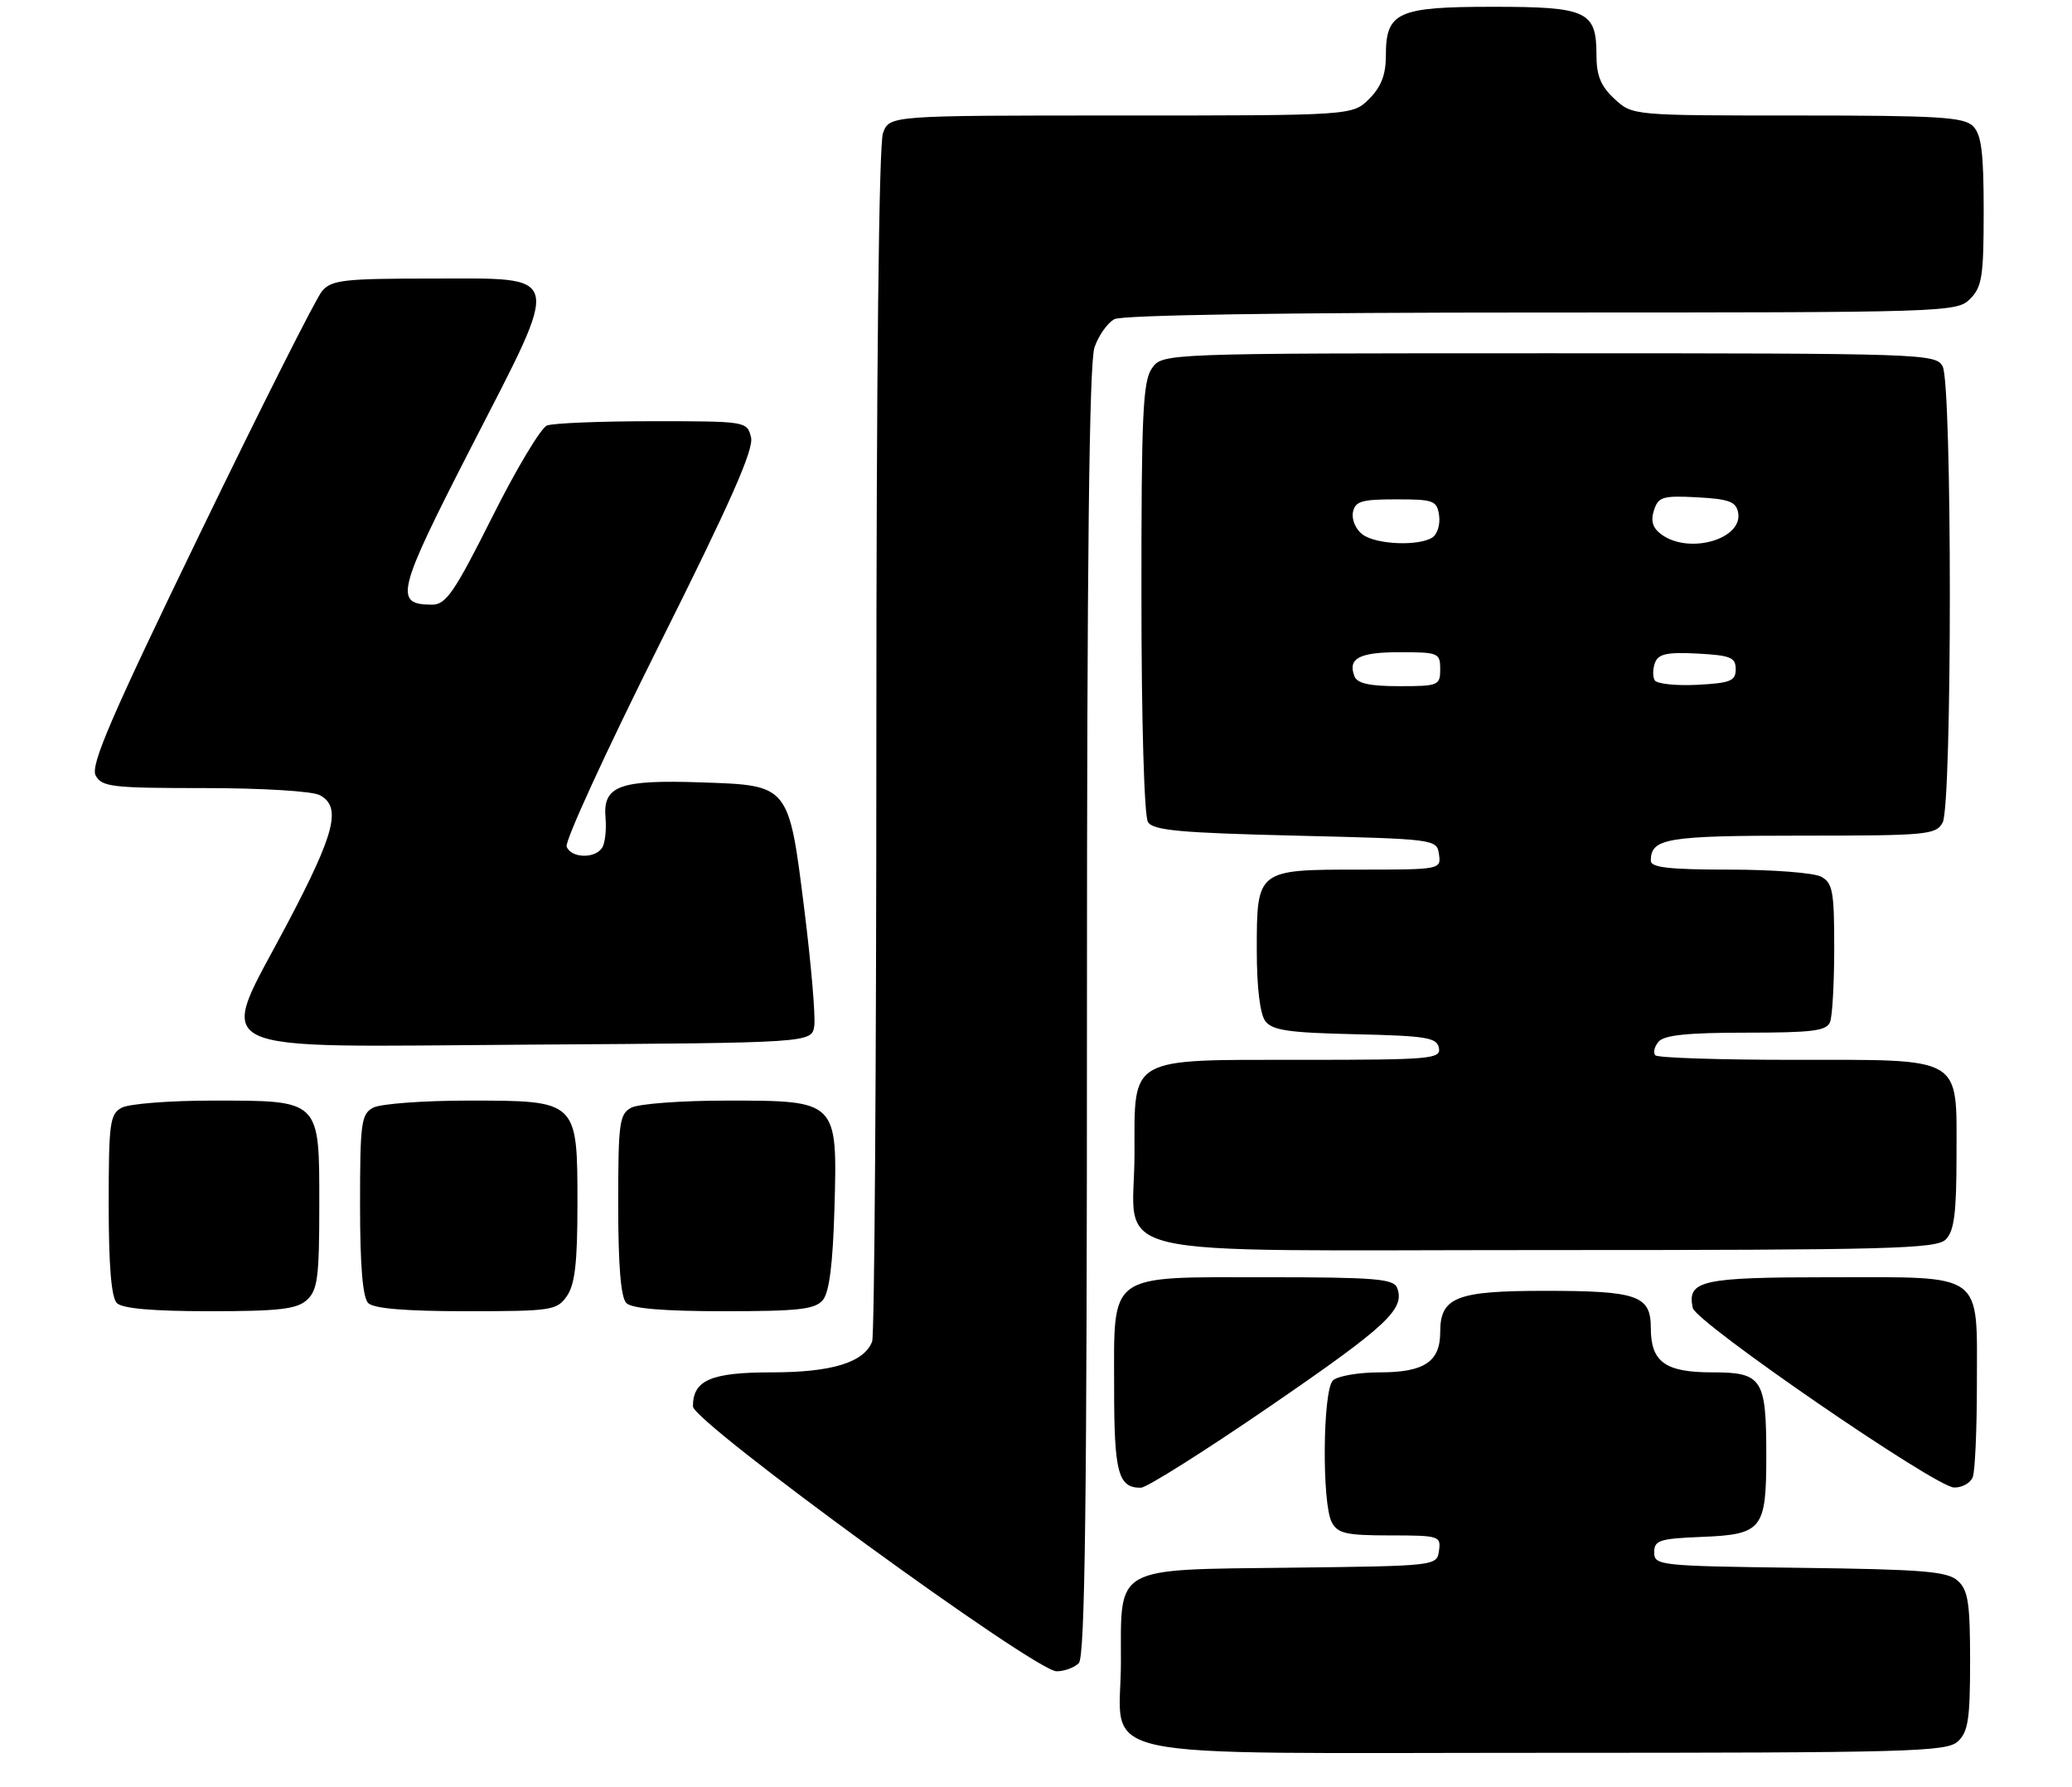 <?xml version="1.0" encoding="UTF-8" standalone="no"?>
<!DOCTYPE svg PUBLIC "-//W3C//DTD SVG 1.1//EN" "http://www.w3.org/Graphics/SVG/1.1/DTD/svg11.dtd" >
<svg xmlns="http://www.w3.org/2000/svg" xmlns:xlink="http://www.w3.org/1999/xlink" version="1.1" viewBox="0 0 305 263">
 <g >
 <path fill="currentColor"
d=" M 288.17 256.35 C 289.71 254.95 290.00 253.10 290.00 244.50 C 290.00 235.94 289.71 234.05 288.19 232.68 C 286.66 231.29 283.13 231.00 264.94 230.77 C 244.26 230.51 243.50 230.43 243.50 228.50 C 243.50 226.72 244.26 226.47 250.50 226.22 C 259.42 225.86 260.00 225.12 260.00 214.24 C 260.00 202.91 259.41 202.00 252.04 202.00 C 245.11 202.00 243.00 200.47 243.00 195.46 C 243.00 190.68 241.05 190.00 227.39 190.00 C 214.36 190.00 212.00 190.93 212.00 196.08 C 212.00 200.43 209.65 202.00 203.13 202.00 C 199.98 202.00 196.86 202.54 196.20 203.20 C 194.70 204.70 194.57 221.33 196.04 224.07 C 196.92 225.72 198.18 226.00 204.60 226.00 C 211.85 226.00 212.13 226.09 211.82 228.25 C 211.50 230.49 211.45 230.50 190.00 230.75 C 163.79 231.06 165.00 230.38 165.00 244.61 C 165.00 259.43 158.30 258.00 227.67 258.00 C 280.86 258.00 286.51 257.85 288.17 256.35 Z  M 158.80 244.80 C 159.72 243.88 160.00 221.23 160.00 148.95 C 160.00 82.42 160.33 53.36 161.11 51.13 C 161.71 49.38 163.03 47.52 164.04 46.98 C 165.18 46.37 189.01 46.00 226.93 46.00 C 286.67 46.00 288.04 45.96 290.00 44.00 C 291.76 42.24 292.00 40.67 292.00 31.07 C 292.00 22.47 291.67 19.81 290.43 18.57 C 289.09 17.23 285.32 17.00 264.57 17.00 C 240.29 17.00 240.29 17.00 237.65 14.55 C 235.64 12.69 235.00 11.13 235.00 8.12 C 235.00 1.63 233.65 1.00 219.76 1.00 C 205.69 1.00 204.00 1.77 204.00 8.20 C 204.00 11.00 203.31 12.78 201.55 14.55 C 199.09 17.00 199.09 17.00 165.02 17.00 C 130.95 17.00 130.95 17.00 129.98 19.57 C 129.37 21.16 129.00 54.97 129.00 108.98 C 129.00 156.75 128.72 196.56 128.38 197.46 C 127.20 200.54 122.44 202.00 113.62 202.00 C 104.65 202.00 102.00 203.14 102.00 207.01 C 102.00 209.31 152.37 246.00 155.53 246.00 C 156.67 246.00 158.14 245.46 158.80 244.80 Z  M 187.00 206.96 C 204.17 195.18 206.86 192.68 205.66 189.56 C 205.15 188.23 202.37 188.00 186.53 188.00 C 162.82 188.00 164.00 187.15 164.00 204.30 C 164.00 216.79 164.60 219.02 167.95 218.98 C 168.80 218.97 177.38 213.56 187.00 206.96 Z  M 290.39 217.42 C 290.73 216.55 291.00 210.40 291.00 203.75 C 291.00 187.05 292.30 188.00 269.47 188.00 C 250.42 188.00 248.33 188.46 249.17 192.51 C 249.61 194.64 284.90 218.89 287.64 218.95 C 288.82 218.98 290.06 218.29 290.39 217.42 Z  M 45.17 191.35 C 46.75 189.91 47.00 188.04 47.00 177.40 C 47.00 161.77 47.24 162.00 31.21 162.00 C 24.97 162.00 19.00 162.47 17.93 163.04 C 16.17 163.98 16.00 165.24 16.00 177.34 C 16.00 186.32 16.39 190.99 17.20 191.80 C 18.01 192.61 22.50 193.00 30.87 193.00 C 41.07 193.00 43.68 192.70 45.17 191.35 Z  M 83.44 190.78 C 84.63 189.08 85.00 185.87 85.00 177.28 C 85.00 161.95 85.05 162.00 68.93 162.00 C 62.30 162.00 56.00 162.47 54.93 163.04 C 53.17 163.98 53.00 165.24 53.00 177.34 C 53.00 186.32 53.39 190.99 54.20 191.80 C 55.01 192.61 59.68 193.00 68.64 193.00 C 81.19 193.00 81.97 192.88 83.44 190.78 Z  M 121.13 191.35 C 122.07 190.22 122.60 186.02 122.83 177.93 C 123.28 161.96 123.32 162.00 106.93 162.00 C 100.30 162.00 94.00 162.47 92.93 163.04 C 91.17 163.98 91.00 165.24 91.00 177.34 C 91.00 186.32 91.39 190.99 92.20 191.80 C 93.01 192.61 97.66 193.00 106.58 193.00 C 117.60 193.00 119.98 192.73 121.13 191.35 Z  M 286.43 182.43 C 287.66 181.19 288.00 178.54 288.00 169.99 C 288.00 155.31 289.19 156.00 263.94 156.00 C 253.16 156.00 244.04 155.70 243.68 155.34 C 243.31 154.98 243.52 154.08 244.13 153.34 C 244.95 152.36 248.39 152.00 257.02 152.00 C 266.83 152.00 268.89 151.74 269.39 150.42 C 269.73 149.55 270.00 144.61 270.00 139.45 C 270.00 131.20 269.77 129.95 268.07 129.04 C 267.00 128.47 260.93 128.00 254.57 128.00 C 245.74 128.00 243.00 127.69 243.00 126.70 C 243.00 123.38 245.28 123.00 265.16 123.00 C 283.68 123.00 284.99 122.88 285.96 121.07 C 287.37 118.44 287.37 56.56 285.96 53.93 C 284.96 52.06 283.26 52.00 228.02 52.00 C 171.11 52.00 171.11 52.00 169.56 54.22 C 168.23 56.12 168.00 61.04 168.02 87.97 C 168.02 106.05 168.43 120.14 168.98 121.00 C 169.75 122.23 173.71 122.59 190.71 123.00 C 211.34 123.50 211.50 123.52 211.82 125.75 C 212.14 127.98 212.01 128.00 200.14 128.00 C 184.99 128.00 185.00 127.99 185.00 139.88 C 185.00 145.31 185.47 149.25 186.25 150.29 C 187.27 151.66 189.66 152.01 199.49 152.23 C 209.98 152.47 211.52 152.72 211.81 154.25 C 212.12 155.87 210.63 156.00 191.57 156.00 C 165.96 156.00 167.00 155.42 167.00 169.78 C 167.00 185.61 160.14 184.00 227.49 184.00 C 278.31 184.00 285.04 183.82 286.43 182.43 Z  M 119.86 151.00 C 120.06 149.62 119.41 142.04 118.43 134.14 C 116.09 115.41 116.25 115.60 103.19 115.16 C 91.20 114.75 88.73 115.66 89.13 120.34 C 89.29 122.09 89.07 124.08 88.65 124.76 C 87.61 126.43 84.07 126.33 83.41 124.62 C 83.11 123.86 89.24 110.52 97.01 94.98 C 107.55 73.91 111.00 66.12 110.55 64.36 C 109.97 62.02 109.84 62.00 96.06 62.00 C 88.42 62.00 81.43 62.28 80.52 62.63 C 79.62 62.98 75.98 69.05 72.44 76.13 C 66.89 87.19 65.65 89.00 63.62 89.00 C 57.94 89.00 58.39 87.21 69.35 65.84 C 82.81 39.62 83.13 41.00 63.52 41.00 C 50.64 41.00 48.80 41.21 47.41 42.84 C 46.54 43.85 38.46 59.89 29.46 78.48 C 16.33 105.58 13.28 112.66 14.08 114.14 C 14.98 115.83 16.48 116.00 30.10 116.00 C 38.55 116.00 45.98 116.45 47.07 117.04 C 50.30 118.76 49.33 122.59 42.33 135.88 C 31.92 155.64 28.78 154.07 78.27 153.76 C 119.50 153.50 119.50 153.50 119.86 151.00 Z  M 199.38 99.55 C 198.36 96.90 200.06 96.00 206.06 96.00 C 211.73 96.00 212.00 96.11 212.00 98.50 C 212.00 100.89 211.74 101.00 205.97 101.00 C 201.62 101.00 199.78 100.60 199.38 99.55 Z  M 243.58 100.14 C 243.26 99.61 243.28 98.44 243.62 97.54 C 244.12 96.24 245.41 95.97 249.87 96.20 C 254.73 96.46 255.50 96.77 255.50 98.50 C 255.50 100.23 254.73 100.54 249.84 100.80 C 246.72 100.96 243.91 100.66 243.58 100.14 Z  M 200.58 78.68 C 199.59 77.96 198.95 76.50 199.15 75.43 C 199.47 73.78 200.39 73.50 205.51 73.50 C 211.06 73.50 211.52 73.67 211.84 75.89 C 212.02 77.20 211.57 78.66 210.84 79.12 C 208.79 80.42 202.60 80.16 200.58 78.68 Z  M 244.57 78.67 C 243.28 77.73 242.96 76.70 243.46 75.13 C 244.10 73.13 244.73 72.93 249.82 73.20 C 254.49 73.45 255.55 73.84 255.85 75.43 C 256.60 79.36 248.64 81.65 244.57 78.67 Z "/>
</g>
</svg>